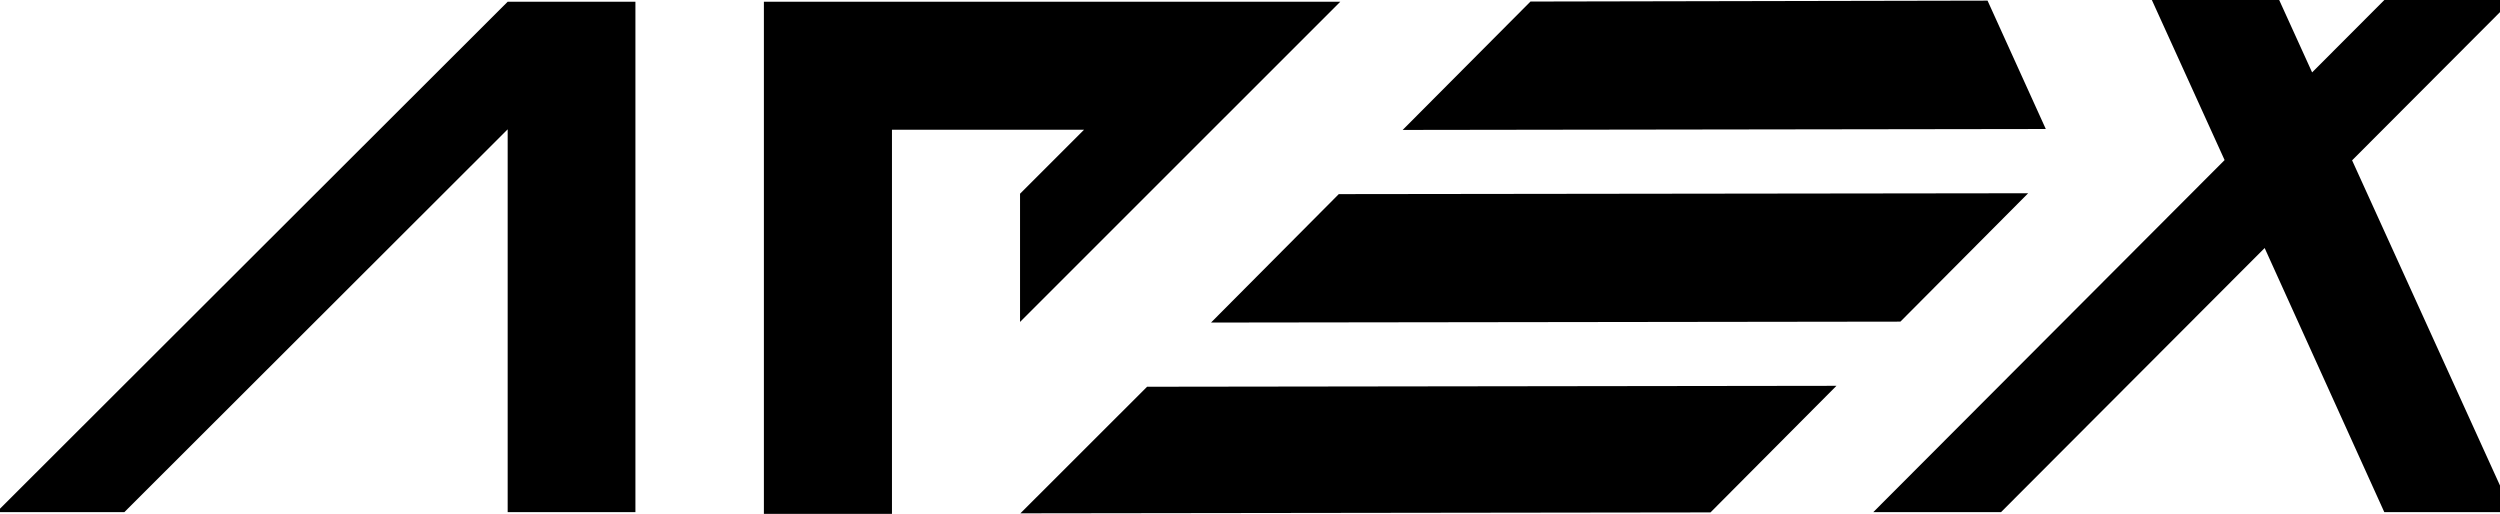 <svg width="1440" height="296" viewBox="0 0 1440 296" fill="currentColor" xmlns="http://www.w3.org/2000/svg">
<path d="M440 296V1H772L587.602 185.382H587.542V111.618V111.588L624.398 74.735H513.771V296H440Z" fill="currentColor"/>
<path d="M292.418 74.485L71.612 295H-2L292.418 1H366V295H292.418V74.485Z" fill="currentColor"/>
<path d="M1447 0H1373.39L1331.78 41.7L1312.81 0H1239.47L1281.37 92.206L1079 295H1152.58L1304.44 142.86L1373.36 295H1446.97L1354.81 92.354L1446.97 0" fill="currentColor"/>
<path d="M985.243 295.145L587.747 295.677L660.72 222.763L1057.8 222.232L985.243 295.145Z" fill="currentColor"/>
<path d="M697.546 185.79L1094.63 185.258L1168.22 111.311L771.138 111.813L697.546 185.79Z" fill="currentColor"/>
<path d="M807.935 74.839L1178.38 74.308L1144.83 0.36L881.557 0.892L807.935 74.839Z" fill="currentColor"/>
</svg>
